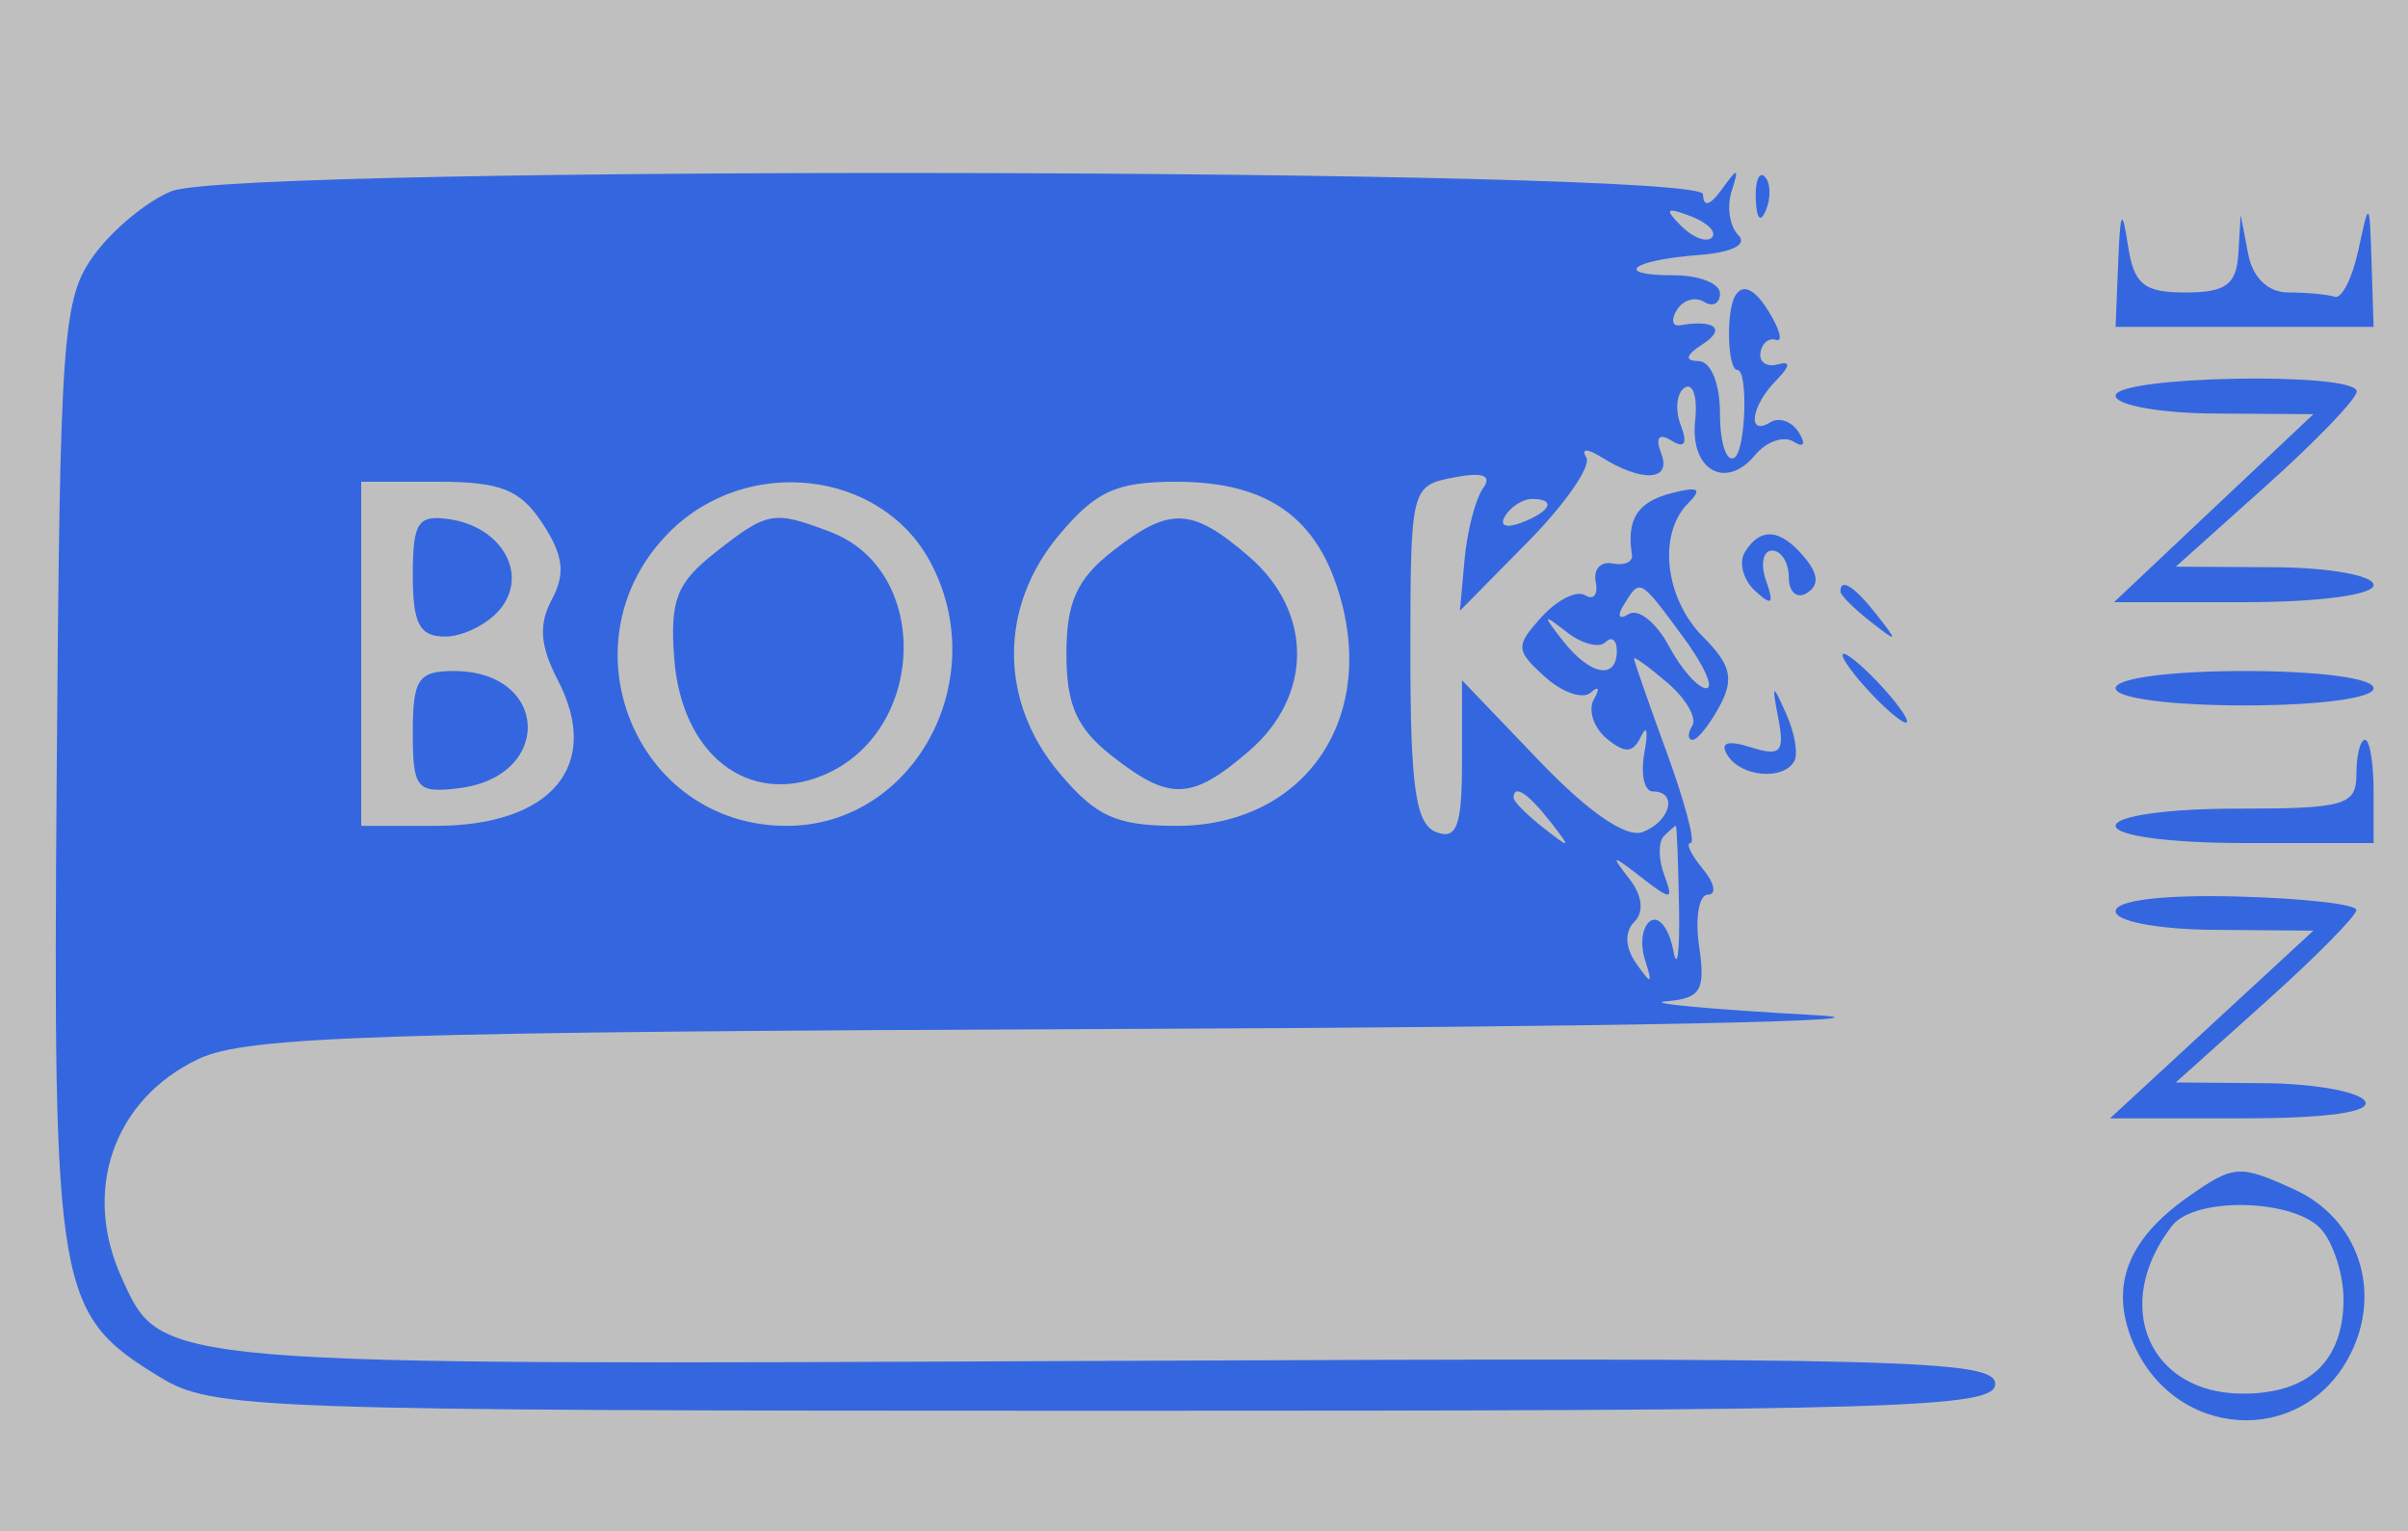 <svg xmlns="http://www.w3.org/2000/svg" width="140" height="89" viewBox="0 0 140 89" version="1.1">
	<rect x="0" y="0" width="100%" height="100%" fill="#bfbfbf" />
	<path d="M 10 11.103 C 8.625 11.634, 6.600 13.290, 5.500 14.784 C 3.628 17.327, 3.487 19.249, 3.297 44.890 C 3.072 75.192, 3.273 76.366, 9.299 80.040 C 12.365 81.910, 14.687 81.993, 64.250 81.996 C 110.554 82, 116 81.835, 116 80.434 C 116 79.030, 110.650 78.892, 64.248 79.097 C 8.665 79.343, 9.418 79.407, 7.071 74.257 C 4.755 69.173, 6.614 63.886, 11.540 61.548 C 14.334 60.222, 22.104 59.972, 65.651 59.802 C 93.618 59.694, 111.550 59.333, 105.500 59 C 99.450 58.667, 95.564 58.306, 96.863 58.198 C 98.891 58.028, 99.164 57.573, 98.787 55 C 98.545 53.350, 98.774 52, 99.296 52 C 99.818 52, 99.685 51.325, 99 50.500 C 98.315 49.675, 97.996 49, 98.291 49 C 98.586 49, 97.966 46.644, 96.914 43.764 C 95.861 40.884, 95 38.414, 95 38.274 C 95 38.134, 95.877 38.770, 96.949 39.688 C 98.021 40.606, 98.669 41.726, 98.390 42.178 C 98.110 42.630, 98.118 43, 98.406 43 C 98.694 43, 99.406 42.110, 99.988 41.023 C 100.828 39.453, 100.630 38.630, 99.023 37.023 C 96.792 34.792, 96.367 31.033, 98.144 29.256 C 99.003 28.397, 98.753 28.252, 97.144 28.673 C 95.194 29.183, 94.556 30.190, 94.882 32.250 C 94.947 32.662, 94.437 32.887, 93.750 32.750 C 93.062 32.612, 92.624 33.096, 92.775 33.824 C 92.926 34.553, 92.649 34.901, 92.158 34.598 C 91.668 34.295, 90.529 34.864, 89.626 35.861 C 88.099 37.548, 88.113 37.793, 89.823 39.340 C 90.835 40.255, 92.035 40.666, 92.491 40.252 C 92.948 39.838, 93.028 40.012, 92.671 40.637 C 92.314 41.262, 92.648 42.293, 93.414 42.928 C 94.477 43.810, 94.949 43.778, 95.414 42.792 C 95.748 42.081, 95.834 42.513, 95.605 43.750 C 95.375 44.988, 95.595 46, 96.094 46 C 97.563 46, 97.129 47.736, 95.503 48.360 C 94.558 48.723, 92.348 47.203, 89.503 44.235 L 85 39.535 85 44.236 C 85 48.004, 84.702 48.823, 83.500 48.362 C 82.308 47.904, 82 45.777, 82 38.010 C 82 28.366, 82.034 28.227, 84.509 27.754 C 86.226 27.425, 86.766 27.625, 86.221 28.387 C 85.783 28.999, 85.301 30.850, 85.151 32.500 L 84.878 35.500 88.824 31.500 C 90.994 29.300, 92.526 27.093, 92.230 26.595 C 91.914 26.065, 92.271 26.053, 93.095 26.567 C 95.476 28.053, 97.197 27.956, 96.589 26.371 C 96.225 25.424, 96.438 25.152, 97.181 25.612 C 97.951 26.087, 98.129 25.780, 97.714 24.696 C 97.369 23.798, 97.478 22.822, 97.956 22.527 C 98.434 22.232, 98.704 23.094, 98.556 24.443 C 98.241 27.311, 100.329 28.514, 102.040 26.452 C 102.693 25.665, 103.695 25.312, 104.268 25.666 C 104.878 26.042, 105.009 25.824, 104.585 25.138 C 104.187 24.494, 103.443 24.226, 102.931 24.543 C 101.562 25.389, 101.797 23.606, 103.250 22.129 C 104.091 21.273, 104.124 20.962, 103.350 21.179 C 102.717 21.355, 102.267 21.050, 102.350 20.500 C 102.432 19.950, 102.842 19.614, 103.261 19.754 C 103.679 19.893, 103.470 19.123, 102.795 18.043 C 102.009 16.785, 101.326 16.472, 100.893 17.174 C 100.340 18.068, 100.431 21.500, 101.007 21.500 C 101.652 21.500, 101.495 26.194, 100.836 26.601 C 100.376 26.886, 100 25.741, 100 24.059 C 100 22.287, 99.474 20.994, 98.750 20.985 C 97.917 20.974, 98 20.646, 99 20 C 100.373 19.113, 99.697 18.555, 97.676 18.906 C 97.222 18.985, 97.141 18.581, 97.495 18.008 C 97.849 17.436, 98.557 17.226, 99.069 17.543 C 99.581 17.859, 100 17.641, 100 17.059 C 100 16.477, 98.800 16, 97.333 16 C 93.732 16, 94.815 15.122, 98.791 14.819 C 100.705 14.673, 101.613 14.213, 101.066 13.666 C 100.566 13.166, 100.389 12.024, 100.672 11.128 C 101.119 9.721, 101.042 9.703, 100.110 11 C 99.421 11.958, 99.025 12.063, 99.015 11.290 C 98.996 9.767, 13.926 9.588, 10 11.103 M 102.079 11.583 C 102.127 12.748, 102.364 12.985, 102.683 12.188 C 102.972 11.466, 102.936 10.603, 102.604 10.271 C 102.272 9.939, 102.036 10.529, 102.079 11.583 M 97.733 13.124 C 98.412 13.808, 99.219 14.115, 99.526 13.807 C 99.834 13.499, 99.279 12.940, 98.293 12.564 C 96.868 12.022, 96.753 12.136, 97.733 13.124 M 123.150 15.250 L 123 19 130.500 19 L 138 19 137.882 15.250 C 137.767 11.617, 137.743 11.594, 137.122 14.500 C 136.769 16.150, 136.147 17.387, 135.740 17.250 C 135.333 17.113, 134.131 17, 133.070 17 C 131.863 17, 130.977 16.157, 130.706 14.750 L 130.272 12.500 130.136 14.750 C 130.028 16.541, 129.402 17, 127.066 17 C 124.634 17, 124.062 16.530, 123.716 14.250 C 123.381 12.038, 123.270 12.234, 123.150 15.250 M 123 23 C 123 23.550, 125.588 24.016, 128.750 24.036 L 134.500 24.073 128.703 29.536 L 122.907 35 130.453 35 C 134.818 35, 138 34.578, 138 34 C 138 33.450, 135.412 32.986, 132.250 32.968 L 126.500 32.936 131.770 28.218 C 134.668 25.623, 137.031 23.163, 137.020 22.750 C 136.989 21.598, 123 21.848, 123 23 M 21 38 L 21 48 25.309 48 C 32.067 48, 35.011 44.502, 32.434 39.535 C 31.393 37.529, 31.302 36.305, 32.084 34.843 C 32.886 33.345, 32.756 32.276, 31.548 30.433 C 30.252 28.455, 29.116 28, 25.477 28 L 21 28 21 38 M 38.923 30.923 C 32.595 37.251, 36.884 48, 45.736 48 C 53.125 48, 57.750 39.506, 54.087 32.662 C 51.222 27.310, 43.430 26.416, 38.923 30.923 M 61.589 31.077 C 58.074 35.254, 58.074 40.746, 61.589 44.923 C 63.727 47.464, 64.913 48, 68.400 48 C 75.610 48, 79.919 42.127, 77.984 34.939 C 76.683 30.110, 73.759 28, 68.366 28 C 64.917 28, 63.721 28.543, 61.589 31.077 M 87.507 29.989 C 87.157 30.555, 87.558 30.723, 88.448 30.382 C 90.180 29.717, 90.497 29, 89.059 29 C 88.541 29, 87.843 29.445, 87.507 29.989 M 24 33.430 C 24 36.256, 24.391 37, 25.878 37 C 26.910 37, 28.347 36.287, 29.070 35.416 C 30.741 33.403, 29.195 30.634, 26.148 30.180 C 24.292 29.904, 24 30.346, 24 33.430 M 41.583 32.113 C 39.332 33.884, 38.945 34.881, 39.198 38.263 C 39.615 43.836, 43.480 46.872, 47.851 45.062 C 53.882 42.563, 54.167 33.155, 48.279 30.916 C 44.963 29.655, 44.633 29.714, 41.583 32.113 M 64.635 32.073 C 62.602 33.671, 62 35.027, 62 38 C 62 40.973, 62.602 42.329, 64.635 43.927 C 68.003 46.577, 69.267 46.534, 72.611 43.658 C 76.346 40.445, 76.346 35.555, 72.611 32.342 C 69.267 29.466, 68.003 29.423, 64.635 32.073 M 101.446 32.087 C 101.077 32.685, 101.341 33.698, 102.034 34.337 C 103.020 35.247, 103.160 35.119, 102.679 33.750 C 102.340 32.788, 102.499 32, 103.031 32 C 103.564 32, 104 32.702, 104 33.559 C 104 34.416, 104.472 34.826, 105.049 34.470 C 105.765 34.027, 105.727 33.376, 104.926 32.411 C 103.524 30.721, 102.358 30.612, 101.446 32.087 M 94.405 35.155 C 94.001 35.808, 94.127 36.040, 94.695 35.689 C 95.247 35.347, 96.292 36.178, 97.018 37.534 C 97.744 38.890, 98.725 40, 99.199 40 C 99.672 40, 99.062 38.650, 97.842 37 C 95.314 33.580, 95.361 33.606, 94.405 35.155 M 107 34.378 C 107 34.585, 107.787 35.373, 108.750 36.128 C 110.336 37.371, 110.371 37.336, 109.128 35.750 C 107.821 34.084, 107 33.555, 107 34.378 M 90.872 37.250 C 92.445 39.255, 94 39.545, 94 37.833 C 94 37.192, 93.704 36.963, 93.342 37.325 C 92.980 37.687, 91.968 37.424, 91.092 36.741 C 89.683 35.643, 89.658 35.702, 90.872 37.250 M 108.500 40 C 109.495 41.100, 110.535 42, 110.810 42 C 111.085 42, 110.495 41.100, 109.500 40 C 108.505 38.900, 107.465 38, 107.190 38 C 106.915 38, 107.505 38.900, 108.500 40 M 24 42.566 C 24 45.837, 24.220 46.107, 26.649 45.816 C 32.195 45.154, 31.950 39, 26.378 39 C 24.319 39, 24 39.478, 24 42.566 M 123 40 C 123 40.578, 126.167 41, 130.500 41 C 134.833 41, 138 40.578, 138 40 C 138 39.422, 134.833 39, 130.500 39 C 126.167 39, 123 39.422, 123 40 M 103.397 41.791 C 103.765 43.717, 103.509 43.979, 101.792 43.434 C 100.430 43.002, 99.977 43.155, 100.434 43.893 C 101.212 45.152, 103.664 45.377, 104.316 44.250 C 104.554 43.837, 104.347 42.600, 103.854 41.500 C 103.041 39.682, 102.999 39.709, 103.397 41.791 M 137 45 C 137 46.810, 136.333 47, 130 47 C 126 47, 123 47.429, 123 48 C 123 48.578, 126.167 49, 130.500 49 L 138 49 138 46 C 138 44.350, 137.775 43, 137.500 43 C 137.225 43, 137 43.900, 137 45 M 88 46.378 C 88 46.585, 88.787 47.373, 89.750 48.128 C 91.336 49.371, 91.371 49.336, 90.128 47.750 C 88.821 46.084, 88 45.555, 88 46.378 M 96.736 48.598 C 96.407 48.927, 96.416 49.939, 96.756 50.848 C 97.314 52.338, 97.184 52.353, 95.437 51 C 93.692 49.649, 93.622 49.656, 94.726 51.074 C 95.486 52.050, 95.597 53.003, 95.018 53.582 C 94.438 54.162, 94.483 55.084, 95.136 56.008 C 96.022 57.263, 96.101 57.228, 95.638 55.782 C 95.335 54.837, 95.486 53.818, 95.972 53.517 C 96.459 53.216, 97.048 53.990, 97.281 55.235 C 97.514 56.481, 97.666 55.362, 97.619 52.750 C 97.572 50.138, 97.488 48, 97.433 48 C 97.378 48, 97.064 48.269, 96.736 48.598 M 123 52.964 C 123 53.553, 125.478 54.019, 128.750 54.045 L 134.500 54.090 128.588 59.545 L 122.676 65 130.397 65 C 135.290 65, 137.892 64.634, 137.500 64 C 137.160 63.450, 134.546 62.981, 131.691 62.957 L 126.500 62.913 131.750 58.207 C 134.638 55.618, 137.001 53.226, 137 52.890 C 137 52.555, 133.850 52.201, 130 52.104 C 125.723 51.996, 123 52.331, 123 52.964 M 127.230 69.551 C 123.698 72.025, 122.650 74.741, 123.984 77.961 C 126.354 83.682, 133.828 84.167, 136.614 78.780 C 138.534 75.066, 137.117 70.830, 133.385 69.130 C 130.196 67.676, 129.876 67.698, 127.230 69.551 M 126.278 71.250 C 122.731 75.834, 124.916 81, 130.401 81 C 134.235 81, 136.250 79.105, 136.250 75.500 C 136.250 74.128, 135.689 72.330, 135.003 71.503 C 133.492 69.683, 127.622 69.513, 126.278 71.250" stroke="none" fill="#3467df" fill-rule="evenodd"/>
</svg>